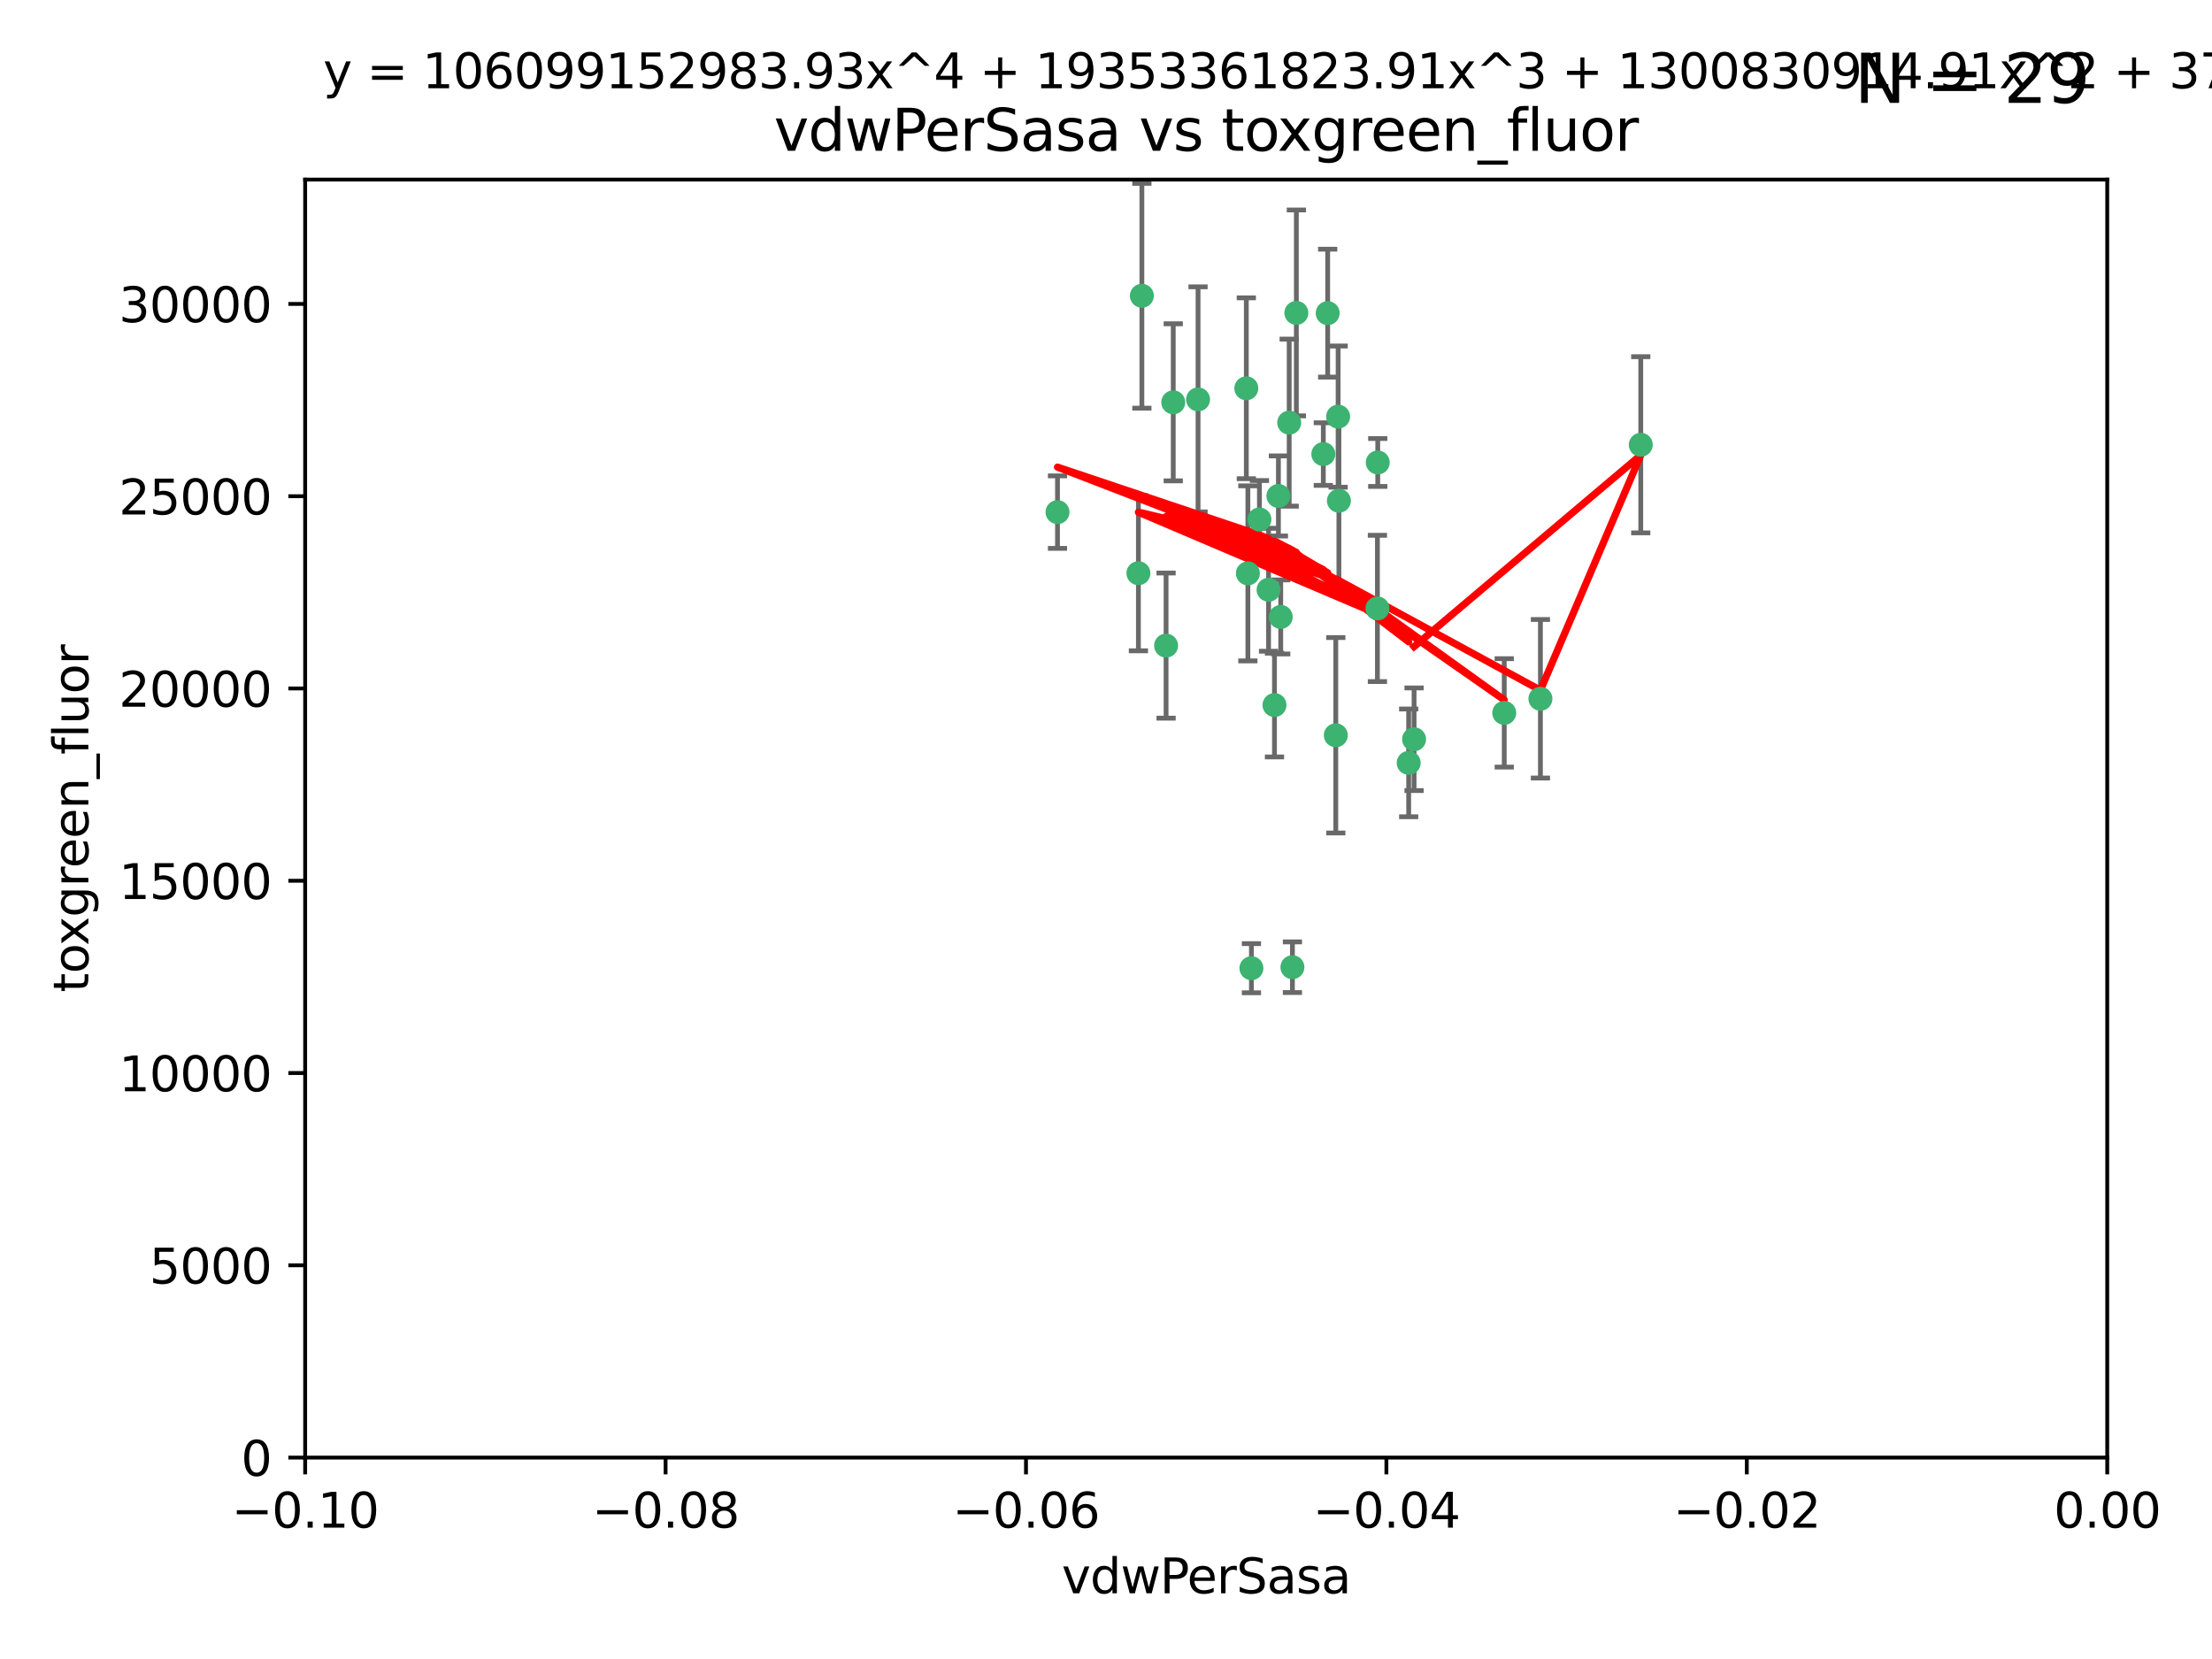 <?xml version="1.0" encoding="utf-8" standalone="no"?>
<!DOCTYPE svg PUBLIC "-//W3C//DTD SVG 1.1//EN"
  "http://www.w3.org/Graphics/SVG/1.1/DTD/svg11.dtd">
<svg xmlns:xlink="http://www.w3.org/1999/xlink" width="460.8pt" height="345.6pt" viewBox="0 0 460.8 345.6" xmlns="http://www.w3.org/2000/svg" version="1.1">
 <defs>
  <style type="text/css">*{stroke-linejoin: round; stroke-linecap: butt}</style>
 </defs>
 <g id="figure_1">
  <g id="patch_1">
   <path d="M 0 345.6 
L 460.8 345.6 
L 460.8 0 
L 0 0 
z
" style="fill: #ffffff"/>
  </g>
  <g id="axes_1">
   <g id="patch_2">
    <path d="M 63.571 303.64 
L 438.975 303.64 
L 438.975 37.411 
L 63.571 37.411 
z
" style="fill: #ffffff"/>
   </g>
   <g id="PathCollection_1">
    <defs>
     <path id="mf69dd14fc3" d="M 0 1.118 
C 0.297 1.118 0.581 1 0.791 0.791 
C 1 0.581 1.118 0.297 1.118 0 
C 1.118 -0.297 1 -0.581 0.791 -0.791 
C 0.581 -1 0.297 -1.118 0 -1.118 
C -0.297 -1.118 -0.581 -1 -0.791 -0.791 
C -1 -0.581 -1.118 -0.297 -1.118 0 
C -1.118 0.297 -1 0.581 -0.791 0.791 
C -0.581 1 -0.297 1.118 0 1.118 
z
" style="stroke: #3cb371"/>
    </defs>
    <g clip-path="url(#pafa0d02cba)">
     <use xlink:href="#mf69dd14fc3" x="266.318" y="103.319" style="fill: #3cb371; stroke: #3cb371"/>
     <use xlink:href="#mf69dd14fc3" x="270.055" y="65.184" style="fill: #3cb371; stroke: #3cb371"/>
     <use xlink:href="#mf69dd14fc3" x="242.916" y="134.491" style="fill: #3cb371; stroke: #3cb371"/>
     <use xlink:href="#mf69dd14fc3" x="286.941" y="126.749" style="fill: #3cb371; stroke: #3cb371"/>
     <use xlink:href="#mf69dd14fc3" x="249.576" y="83.201" style="fill: #3cb371; stroke: #3cb371"/>
     <use xlink:href="#mf69dd14fc3" x="244.41" y="83.811" style="fill: #3cb371; stroke: #3cb371"/>
     <use xlink:href="#mf69dd14fc3" x="264.266" y="122.859" style="fill: #3cb371; stroke: #3cb371"/>
     <use xlink:href="#mf69dd14fc3" x="262.362" y="108.214" style="fill: #3cb371; stroke: #3cb371"/>
     <use xlink:href="#mf69dd14fc3" x="278.917" y="104.315" style="fill: #3cb371; stroke: #3cb371"/>
     <use xlink:href="#mf69dd14fc3" x="237.873" y="61.614" style="fill: #3cb371; stroke: #3cb371"/>
     <use xlink:href="#mf69dd14fc3" x="268.562" y="88.045" style="fill: #3cb371; stroke: #3cb371"/>
     <use xlink:href="#mf69dd14fc3" x="259.632" y="80.887" style="fill: #3cb371; stroke: #3cb371"/>
     <use xlink:href="#mf69dd14fc3" x="259.956" y="119.44" style="fill: #3cb371; stroke: #3cb371"/>
     <use xlink:href="#mf69dd14fc3" x="275.671" y="94.593" style="fill: #3cb371; stroke: #3cb371"/>
     <use xlink:href="#mf69dd14fc3" x="220.297" y="106.684" style="fill: #3cb371; stroke: #3cb371"/>
     <use xlink:href="#mf69dd14fc3" x="260.693" y="201.695" style="fill: #3cb371; stroke: #3cb371"/>
     <use xlink:href="#mf69dd14fc3" x="278.755" y="86.787" style="fill: #3cb371; stroke: #3cb371"/>
     <use xlink:href="#mf69dd14fc3" x="287.011" y="96.341" style="fill: #3cb371; stroke: #3cb371"/>
     <use xlink:href="#mf69dd14fc3" x="237.152" y="119.409" style="fill: #3cb371; stroke: #3cb371"/>
     <use xlink:href="#mf69dd14fc3" x="276.581" y="65.233" style="fill: #3cb371; stroke: #3cb371"/>
     <use xlink:href="#mf69dd14fc3" x="265.497" y="146.874" style="fill: #3cb371; stroke: #3cb371"/>
     <use xlink:href="#mf69dd14fc3" x="269.235" y="201.487" style="fill: #3cb371; stroke: #3cb371"/>
     <use xlink:href="#mf69dd14fc3" x="293.454" y="158.921" style="fill: #3cb371; stroke: #3cb371"/>
     <use xlink:href="#mf69dd14fc3" x="266.799" y="128.518" style="fill: #3cb371; stroke: #3cb371"/>
     <use xlink:href="#mf69dd14fc3" x="313.361" y="148.507" style="fill: #3cb371; stroke: #3cb371"/>
     <use xlink:href="#mf69dd14fc3" x="278.272" y="153.171" style="fill: #3cb371; stroke: #3cb371"/>
     <use xlink:href="#mf69dd14fc3" x="320.897" y="145.567" style="fill: #3cb371; stroke: #3cb371"/>
     <use xlink:href="#mf69dd14fc3" x="341.801" y="92.655" style="fill: #3cb371; stroke: #3cb371"/>
     <use xlink:href="#mf69dd14fc3" x="294.577" y="153.996" style="fill: #3cb371; stroke: #3cb371"/>
    </g>
   </g>
   <g id="matplotlib.axis_1">
    <g id="xtick_1">
     <g id="line2d_1">
      <defs>
       <path id="m3213f19771" d="M 0 0 
L 0 3.5 
" style="stroke: #000000; stroke-width: 0.8"/>
      </defs>
      <g>
       <use xlink:href="#m3213f19771" x="63.571" y="303.64" style="stroke: #000000; stroke-width: 0.8"/>
      </g>
     </g>
     <g id="text_1">
      <!-- −0.10 -->
      <g transform="translate(48.249 318.238)scale(0.1 -0.1)">
       <defs>
        <path id="DejaVuSans-2212" d="M 678 2272 
L 4684 2272 
L 4684 1741 
L 678 1741 
L 678 2272 
z
" transform="scale(0.016)"/>
        <path id="DejaVuSans-30" d="M 2034 4250 
Q 1547 4250 1301 3770 
Q 1056 3291 1056 2328 
Q 1056 1369 1301 889 
Q 1547 409 2034 409 
Q 2525 409 2770 889 
Q 3016 1369 3016 2328 
Q 3016 3291 2770 3770 
Q 2525 4250 2034 4250 
z
M 2034 4750 
Q 2819 4750 3233 4129 
Q 3647 3509 3647 2328 
Q 3647 1150 3233 529 
Q 2819 -91 2034 -91 
Q 1250 -91 836 529 
Q 422 1150 422 2328 
Q 422 3509 836 4129 
Q 1250 4750 2034 4750 
z
" transform="scale(0.016)"/>
        <path id="DejaVuSans-2e" d="M 684 794 
L 1344 794 
L 1344 0 
L 684 0 
L 684 794 
z
" transform="scale(0.016)"/>
        <path id="DejaVuSans-31" d="M 794 531 
L 1825 531 
L 1825 4091 
L 703 3866 
L 703 4441 
L 1819 4666 
L 2450 4666 
L 2450 531 
L 3481 531 
L 3481 0 
L 794 0 
L 794 531 
z
" transform="scale(0.016)"/>
       </defs>
       <use xlink:href="#DejaVuSans-2212"/>
       <use xlink:href="#DejaVuSans-30" x="83.789"/>
       <use xlink:href="#DejaVuSans-2e" x="147.412"/>
       <use xlink:href="#DejaVuSans-31" x="179.199"/>
       <use xlink:href="#DejaVuSans-30" x="242.822"/>
      </g>
     </g>
    </g>
    <g id="xtick_2">
     <g id="line2d_2">
      <g>
       <use xlink:href="#m3213f19771" x="138.652" y="303.64" style="stroke: #000000; stroke-width: 0.8"/>
      </g>
     </g>
     <g id="text_2">
      <!-- −0.08 -->
      <g transform="translate(123.329 318.238)scale(0.1 -0.1)">
       <defs>
        <path id="DejaVuSans-38" d="M 2034 2216 
Q 1584 2216 1326 1975 
Q 1069 1734 1069 1313 
Q 1069 891 1326 650 
Q 1584 409 2034 409 
Q 2484 409 2743 651 
Q 3003 894 3003 1313 
Q 3003 1734 2745 1975 
Q 2488 2216 2034 2216 
z
M 1403 2484 
Q 997 2584 770 2862 
Q 544 3141 544 3541 
Q 544 4100 942 4425 
Q 1341 4750 2034 4750 
Q 2731 4750 3128 4425 
Q 3525 4100 3525 3541 
Q 3525 3141 3298 2862 
Q 3072 2584 2669 2484 
Q 3125 2378 3379 2068 
Q 3634 1759 3634 1313 
Q 3634 634 3220 271 
Q 2806 -91 2034 -91 
Q 1263 -91 848 271 
Q 434 634 434 1313 
Q 434 1759 690 2068 
Q 947 2378 1403 2484 
z
M 1172 3481 
Q 1172 3119 1398 2916 
Q 1625 2713 2034 2713 
Q 2441 2713 2670 2916 
Q 2900 3119 2900 3481 
Q 2900 3844 2670 4047 
Q 2441 4250 2034 4250 
Q 1625 4250 1398 4047 
Q 1172 3844 1172 3481 
z
" transform="scale(0.016)"/>
       </defs>
       <use xlink:href="#DejaVuSans-2212"/>
       <use xlink:href="#DejaVuSans-30" x="83.789"/>
       <use xlink:href="#DejaVuSans-2e" x="147.412"/>
       <use xlink:href="#DejaVuSans-30" x="179.199"/>
       <use xlink:href="#DejaVuSans-38" x="242.822"/>
      </g>
     </g>
    </g>
    <g id="xtick_3">
     <g id="line2d_3">
      <g>
       <use xlink:href="#m3213f19771" x="213.733" y="303.64" style="stroke: #000000; stroke-width: 0.8"/>
      </g>
     </g>
     <g id="text_3">
      <!-- −0.06 -->
      <g transform="translate(198.41 318.238)scale(0.1 -0.1)">
       <defs>
        <path id="DejaVuSans-36" d="M 2113 2584 
Q 1688 2584 1439 2293 
Q 1191 2003 1191 1497 
Q 1191 994 1439 701 
Q 1688 409 2113 409 
Q 2538 409 2786 701 
Q 3034 994 3034 1497 
Q 3034 2003 2786 2293 
Q 2538 2584 2113 2584 
z
M 3366 4563 
L 3366 3988 
Q 3128 4100 2886 4159 
Q 2644 4219 2406 4219 
Q 1781 4219 1451 3797 
Q 1122 3375 1075 2522 
Q 1259 2794 1537 2939 
Q 1816 3084 2150 3084 
Q 2853 3084 3261 2657 
Q 3669 2231 3669 1497 
Q 3669 778 3244 343 
Q 2819 -91 2113 -91 
Q 1303 -91 875 529 
Q 447 1150 447 2328 
Q 447 3434 972 4092 
Q 1497 4750 2381 4750 
Q 2619 4750 2861 4703 
Q 3103 4656 3366 4563 
z
" transform="scale(0.016)"/>
       </defs>
       <use xlink:href="#DejaVuSans-2212"/>
       <use xlink:href="#DejaVuSans-30" x="83.789"/>
       <use xlink:href="#DejaVuSans-2e" x="147.412"/>
       <use xlink:href="#DejaVuSans-30" x="179.199"/>
       <use xlink:href="#DejaVuSans-36" x="242.822"/>
      </g>
     </g>
    </g>
    <g id="xtick_4">
     <g id="line2d_4">
      <g>
       <use xlink:href="#m3213f19771" x="288.813" y="303.64" style="stroke: #000000; stroke-width: 0.8"/>
      </g>
     </g>
     <g id="text_4">
      <!-- −0.04 -->
      <g transform="translate(273.491 318.238)scale(0.1 -0.1)">
       <defs>
        <path id="DejaVuSans-34" d="M 2419 4116 
L 825 1625 
L 2419 1625 
L 2419 4116 
z
M 2253 4666 
L 3047 4666 
L 3047 1625 
L 3713 1625 
L 3713 1100 
L 3047 1100 
L 3047 0 
L 2419 0 
L 2419 1100 
L 313 1100 
L 313 1709 
L 2253 4666 
z
" transform="scale(0.016)"/>
       </defs>
       <use xlink:href="#DejaVuSans-2212"/>
       <use xlink:href="#DejaVuSans-30" x="83.789"/>
       <use xlink:href="#DejaVuSans-2e" x="147.412"/>
       <use xlink:href="#DejaVuSans-30" x="179.199"/>
       <use xlink:href="#DejaVuSans-34" x="242.822"/>
      </g>
     </g>
    </g>
    <g id="xtick_5">
     <g id="line2d_5">
      <g>
       <use xlink:href="#m3213f19771" x="363.894" y="303.64" style="stroke: #000000; stroke-width: 0.8"/>
      </g>
     </g>
     <g id="text_5">
      <!-- −0.02 -->
      <g transform="translate(348.572 318.238)scale(0.1 -0.1)">
       <defs>
        <path id="DejaVuSans-32" d="M 1228 531 
L 3431 531 
L 3431 0 
L 469 0 
L 469 531 
Q 828 903 1448 1529 
Q 2069 2156 2228 2338 
Q 2531 2678 2651 2914 
Q 2772 3150 2772 3378 
Q 2772 3750 2511 3984 
Q 2250 4219 1831 4219 
Q 1534 4219 1204 4116 
Q 875 4013 500 3803 
L 500 4441 
Q 881 4594 1212 4672 
Q 1544 4750 1819 4750 
Q 2544 4750 2975 4387 
Q 3406 4025 3406 3419 
Q 3406 3131 3298 2873 
Q 3191 2616 2906 2266 
Q 2828 2175 2409 1742 
Q 1991 1309 1228 531 
z
" transform="scale(0.016)"/>
       </defs>
       <use xlink:href="#DejaVuSans-2212"/>
       <use xlink:href="#DejaVuSans-30" x="83.789"/>
       <use xlink:href="#DejaVuSans-2e" x="147.412"/>
       <use xlink:href="#DejaVuSans-30" x="179.199"/>
       <use xlink:href="#DejaVuSans-32" x="242.822"/>
      </g>
     </g>
    </g>
    <g id="xtick_6">
     <g id="line2d_6">
      <g>
       <use xlink:href="#m3213f19771" x="438.975" y="303.64" style="stroke: #000000; stroke-width: 0.8"/>
      </g>
     </g>
     <g id="text_6">
      <!-- 0.00 -->
      <g transform="translate(427.842 318.238)scale(0.1 -0.1)">
       <use xlink:href="#DejaVuSans-30"/>
       <use xlink:href="#DejaVuSans-2e" x="63.623"/>
       <use xlink:href="#DejaVuSans-30" x="95.41"/>
       <use xlink:href="#DejaVuSans-30" x="159.033"/>
      </g>
     </g>
    </g>
    <g id="text_7">
     <!-- vdwPerSasa -->
     <g transform="translate(221.178 331.917)scale(0.1 -0.1)">
      <defs>
       <path id="DejaVuSans-76" d="M 191 3500 
L 800 3500 
L 1894 563 
L 2988 3500 
L 3597 3500 
L 2284 0 
L 1503 0 
L 191 3500 
z
" transform="scale(0.016)"/>
       <path id="DejaVuSans-64" d="M 2906 2969 
L 2906 4863 
L 3481 4863 
L 3481 0 
L 2906 0 
L 2906 525 
Q 2725 213 2448 61 
Q 2172 -91 1784 -91 
Q 1150 -91 751 415 
Q 353 922 353 1747 
Q 353 2572 751 3078 
Q 1150 3584 1784 3584 
Q 2172 3584 2448 3432 
Q 2725 3281 2906 2969 
z
M 947 1747 
Q 947 1113 1208 752 
Q 1469 391 1925 391 
Q 2381 391 2643 752 
Q 2906 1113 2906 1747 
Q 2906 2381 2643 2742 
Q 2381 3103 1925 3103 
Q 1469 3103 1208 2742 
Q 947 2381 947 1747 
z
" transform="scale(0.016)"/>
       <path id="DejaVuSans-77" d="M 269 3500 
L 844 3500 
L 1563 769 
L 2278 3500 
L 2956 3500 
L 3675 769 
L 4391 3500 
L 4966 3500 
L 4050 0 
L 3372 0 
L 2619 2869 
L 1863 0 
L 1184 0 
L 269 3500 
z
" transform="scale(0.016)"/>
       <path id="DejaVuSans-50" d="M 1259 4147 
L 1259 2394 
L 2053 2394 
Q 2494 2394 2734 2622 
Q 2975 2850 2975 3272 
Q 2975 3691 2734 3919 
Q 2494 4147 2053 4147 
L 1259 4147 
z
M 628 4666 
L 2053 4666 
Q 2838 4666 3239 4311 
Q 3641 3956 3641 3272 
Q 3641 2581 3239 2228 
Q 2838 1875 2053 1875 
L 1259 1875 
L 1259 0 
L 628 0 
L 628 4666 
z
" transform="scale(0.016)"/>
       <path id="DejaVuSans-65" d="M 3597 1894 
L 3597 1613 
L 953 1613 
Q 991 1019 1311 708 
Q 1631 397 2203 397 
Q 2534 397 2845 478 
Q 3156 559 3463 722 
L 3463 178 
Q 3153 47 2828 -22 
Q 2503 -91 2169 -91 
Q 1331 -91 842 396 
Q 353 884 353 1716 
Q 353 2575 817 3079 
Q 1281 3584 2069 3584 
Q 2775 3584 3186 3129 
Q 3597 2675 3597 1894 
z
M 3022 2063 
Q 3016 2534 2758 2815 
Q 2500 3097 2075 3097 
Q 1594 3097 1305 2825 
Q 1016 2553 972 2059 
L 3022 2063 
z
" transform="scale(0.016)"/>
       <path id="DejaVuSans-72" d="M 2631 2963 
Q 2534 3019 2420 3045 
Q 2306 3072 2169 3072 
Q 1681 3072 1420 2755 
Q 1159 2438 1159 1844 
L 1159 0 
L 581 0 
L 581 3500 
L 1159 3500 
L 1159 2956 
Q 1341 3275 1631 3429 
Q 1922 3584 2338 3584 
Q 2397 3584 2469 3576 
Q 2541 3569 2628 3553 
L 2631 2963 
z
" transform="scale(0.016)"/>
       <path id="DejaVuSans-53" d="M 3425 4513 
L 3425 3897 
Q 3066 4069 2747 4153 
Q 2428 4238 2131 4238 
Q 1616 4238 1336 4038 
Q 1056 3838 1056 3469 
Q 1056 3159 1242 3001 
Q 1428 2844 1947 2747 
L 2328 2669 
Q 3034 2534 3370 2195 
Q 3706 1856 3706 1288 
Q 3706 609 3251 259 
Q 2797 -91 1919 -91 
Q 1588 -91 1214 -16 
Q 841 59 441 206 
L 441 856 
Q 825 641 1194 531 
Q 1563 422 1919 422 
Q 2459 422 2753 634 
Q 3047 847 3047 1241 
Q 3047 1584 2836 1778 
Q 2625 1972 2144 2069 
L 1759 2144 
Q 1053 2284 737 2584 
Q 422 2884 422 3419 
Q 422 4038 858 4394 
Q 1294 4750 2059 4750 
Q 2388 4750 2728 4690 
Q 3069 4631 3425 4513 
z
" transform="scale(0.016)"/>
       <path id="DejaVuSans-61" d="M 2194 1759 
Q 1497 1759 1228 1600 
Q 959 1441 959 1056 
Q 959 750 1161 570 
Q 1363 391 1709 391 
Q 2188 391 2477 730 
Q 2766 1069 2766 1631 
L 2766 1759 
L 2194 1759 
z
M 3341 1997 
L 3341 0 
L 2766 0 
L 2766 531 
Q 2569 213 2275 61 
Q 1981 -91 1556 -91 
Q 1019 -91 701 211 
Q 384 513 384 1019 
Q 384 1609 779 1909 
Q 1175 2209 1959 2209 
L 2766 2209 
L 2766 2266 
Q 2766 2663 2505 2880 
Q 2244 3097 1772 3097 
Q 1472 3097 1187 3025 
Q 903 2953 641 2809 
L 641 3341 
Q 956 3463 1253 3523 
Q 1550 3584 1831 3584 
Q 2591 3584 2966 3190 
Q 3341 2797 3341 1997 
z
" transform="scale(0.016)"/>
       <path id="DejaVuSans-73" d="M 2834 3397 
L 2834 2853 
Q 2591 2978 2328 3040 
Q 2066 3103 1784 3103 
Q 1356 3103 1142 2972 
Q 928 2841 928 2578 
Q 928 2378 1081 2264 
Q 1234 2150 1697 2047 
L 1894 2003 
Q 2506 1872 2764 1633 
Q 3022 1394 3022 966 
Q 3022 478 2636 193 
Q 2250 -91 1575 -91 
Q 1294 -91 989 -36 
Q 684 19 347 128 
L 347 722 
Q 666 556 975 473 
Q 1284 391 1588 391 
Q 1994 391 2212 530 
Q 2431 669 2431 922 
Q 2431 1156 2273 1281 
Q 2116 1406 1581 1522 
L 1381 1569 
Q 847 1681 609 1914 
Q 372 2147 372 2553 
Q 372 3047 722 3315 
Q 1072 3584 1716 3584 
Q 2034 3584 2315 3537 
Q 2597 3491 2834 3397 
z
" transform="scale(0.016)"/>
      </defs>
      <use xlink:href="#DejaVuSans-76"/>
      <use xlink:href="#DejaVuSans-64" x="59.18"/>
      <use xlink:href="#DejaVuSans-77" x="122.656"/>
      <use xlink:href="#DejaVuSans-50" x="204.443"/>
      <use xlink:href="#DejaVuSans-65" x="261.121"/>
      <use xlink:href="#DejaVuSans-72" x="322.645"/>
      <use xlink:href="#DejaVuSans-53" x="363.758"/>
      <use xlink:href="#DejaVuSans-61" x="427.234"/>
      <use xlink:href="#DejaVuSans-73" x="488.514"/>
      <use xlink:href="#DejaVuSans-61" x="540.613"/>
     </g>
    </g>
   </g>
   <g id="matplotlib.axis_2">
    <g id="ytick_1">
     <g id="line2d_7">
      <defs>
       <path id="me92639f1c3" d="M 0 0 
L -3.5 0 
" style="stroke: #000000; stroke-width: 0.8"/>
      </defs>
      <g>
       <use xlink:href="#me92639f1c3" x="63.571" y="303.64" style="stroke: #000000; stroke-width: 0.8"/>
      </g>
     </g>
     <g id="text_8">
      <!-- 0 -->
      <g transform="translate(50.209 307.439)scale(0.1 -0.1)">
       <use xlink:href="#DejaVuSans-30"/>
      </g>
     </g>
    </g>
    <g id="ytick_2">
     <g id="line2d_8">
      <g>
       <use xlink:href="#me92639f1c3" x="63.571" y="263.586" style="stroke: #000000; stroke-width: 0.8"/>
      </g>
     </g>
     <g id="text_9">
      <!-- 5000 -->
      <g transform="translate(31.121 267.385)scale(0.1 -0.1)">
       <defs>
        <path id="DejaVuSans-35" d="M 691 4666 
L 3169 4666 
L 3169 4134 
L 1269 4134 
L 1269 2991 
Q 1406 3038 1543 3061 
Q 1681 3084 1819 3084 
Q 2600 3084 3056 2656 
Q 3513 2228 3513 1497 
Q 3513 744 3044 326 
Q 2575 -91 1722 -91 
Q 1428 -91 1123 -41 
Q 819 9 494 109 
L 494 744 
Q 775 591 1075 516 
Q 1375 441 1709 441 
Q 2250 441 2565 725 
Q 2881 1009 2881 1497 
Q 2881 1984 2565 2268 
Q 2250 2553 1709 2553 
Q 1456 2553 1204 2497 
Q 953 2441 691 2322 
L 691 4666 
z
" transform="scale(0.016)"/>
       </defs>
       <use xlink:href="#DejaVuSans-35"/>
       <use xlink:href="#DejaVuSans-30" x="63.623"/>
       <use xlink:href="#DejaVuSans-30" x="127.246"/>
       <use xlink:href="#DejaVuSans-30" x="190.869"/>
      </g>
     </g>
    </g>
    <g id="ytick_3">
     <g id="line2d_9">
      <g>
       <use xlink:href="#me92639f1c3" x="63.571" y="223.532" style="stroke: #000000; stroke-width: 0.8"/>
      </g>
     </g>
     <g id="text_10">
      <!-- 10000 -->
      <g transform="translate(24.759 227.331)scale(0.1 -0.1)">
       <use xlink:href="#DejaVuSans-31"/>
       <use xlink:href="#DejaVuSans-30" x="63.623"/>
       <use xlink:href="#DejaVuSans-30" x="127.246"/>
       <use xlink:href="#DejaVuSans-30" x="190.869"/>
       <use xlink:href="#DejaVuSans-30" x="254.492"/>
      </g>
     </g>
    </g>
    <g id="ytick_4">
     <g id="line2d_10">
      <g>
       <use xlink:href="#me92639f1c3" x="63.571" y="183.478" style="stroke: #000000; stroke-width: 0.8"/>
      </g>
     </g>
     <g id="text_11">
      <!-- 15000 -->
      <g transform="translate(24.759 187.278)scale(0.1 -0.1)">
       <use xlink:href="#DejaVuSans-31"/>
       <use xlink:href="#DejaVuSans-35" x="63.623"/>
       <use xlink:href="#DejaVuSans-30" x="127.246"/>
       <use xlink:href="#DejaVuSans-30" x="190.869"/>
       <use xlink:href="#DejaVuSans-30" x="254.492"/>
      </g>
     </g>
    </g>
    <g id="ytick_5">
     <g id="line2d_11">
      <g>
       <use xlink:href="#me92639f1c3" x="63.571" y="143.424" style="stroke: #000000; stroke-width: 0.8"/>
      </g>
     </g>
     <g id="text_12">
      <!-- 20000 -->
      <g transform="translate(24.759 147.224)scale(0.1 -0.1)">
       <use xlink:href="#DejaVuSans-32"/>
       <use xlink:href="#DejaVuSans-30" x="63.623"/>
       <use xlink:href="#DejaVuSans-30" x="127.246"/>
       <use xlink:href="#DejaVuSans-30" x="190.869"/>
       <use xlink:href="#DejaVuSans-30" x="254.492"/>
      </g>
     </g>
    </g>
    <g id="ytick_6">
     <g id="line2d_12">
      <g>
       <use xlink:href="#me92639f1c3" x="63.571" y="103.371" style="stroke: #000000; stroke-width: 0.8"/>
      </g>
     </g>
     <g id="text_13">
      <!-- 25000 -->
      <g transform="translate(24.759 107.17)scale(0.1 -0.1)">
       <use xlink:href="#DejaVuSans-32"/>
       <use xlink:href="#DejaVuSans-35" x="63.623"/>
       <use xlink:href="#DejaVuSans-30" x="127.246"/>
       <use xlink:href="#DejaVuSans-30" x="190.869"/>
       <use xlink:href="#DejaVuSans-30" x="254.492"/>
      </g>
     </g>
    </g>
    <g id="ytick_7">
     <g id="line2d_13">
      <g>
       <use xlink:href="#me92639f1c3" x="63.571" y="63.317" style="stroke: #000000; stroke-width: 0.8"/>
      </g>
     </g>
     <g id="text_14">
      <!-- 30000 -->
      <g transform="translate(24.759 67.116)scale(0.1 -0.1)">
       <defs>
        <path id="DejaVuSans-33" d="M 2597 2516 
Q 3050 2419 3304 2112 
Q 3559 1806 3559 1356 
Q 3559 666 3084 287 
Q 2609 -91 1734 -91 
Q 1441 -91 1130 -33 
Q 819 25 488 141 
L 488 750 
Q 750 597 1062 519 
Q 1375 441 1716 441 
Q 2309 441 2620 675 
Q 2931 909 2931 1356 
Q 2931 1769 2642 2001 
Q 2353 2234 1838 2234 
L 1294 2234 
L 1294 2753 
L 1863 2753 
Q 2328 2753 2575 2939 
Q 2822 3125 2822 3475 
Q 2822 3834 2567 4026 
Q 2313 4219 1838 4219 
Q 1578 4219 1281 4162 
Q 984 4106 628 3988 
L 628 4550 
Q 988 4650 1302 4700 
Q 1616 4750 1894 4750 
Q 2613 4750 3031 4423 
Q 3450 4097 3450 3541 
Q 3450 3153 3228 2886 
Q 3006 2619 2597 2516 
z
" transform="scale(0.016)"/>
       </defs>
       <use xlink:href="#DejaVuSans-33"/>
       <use xlink:href="#DejaVuSans-30" x="63.623"/>
       <use xlink:href="#DejaVuSans-30" x="127.246"/>
       <use xlink:href="#DejaVuSans-30" x="190.869"/>
       <use xlink:href="#DejaVuSans-30" x="254.492"/>
      </g>
     </g>
    </g>
    <g id="text_15">
     <!-- toxgreen_fluor -->
     <g transform="translate(18.401 206.72)rotate(-90)scale(0.1 -0.1)">
      <defs>
       <path id="DejaVuSans-74" d="M 1172 4494 
L 1172 3500 
L 2356 3500 
L 2356 3053 
L 1172 3053 
L 1172 1153 
Q 1172 725 1289 603 
Q 1406 481 1766 481 
L 2356 481 
L 2356 0 
L 1766 0 
Q 1100 0 847 248 
Q 594 497 594 1153 
L 594 3053 
L 172 3053 
L 172 3500 
L 594 3500 
L 594 4494 
L 1172 4494 
z
" transform="scale(0.016)"/>
       <path id="DejaVuSans-6f" d="M 1959 3097 
Q 1497 3097 1228 2736 
Q 959 2375 959 1747 
Q 959 1119 1226 758 
Q 1494 397 1959 397 
Q 2419 397 2687 759 
Q 2956 1122 2956 1747 
Q 2956 2369 2687 2733 
Q 2419 3097 1959 3097 
z
M 1959 3584 
Q 2709 3584 3137 3096 
Q 3566 2609 3566 1747 
Q 3566 888 3137 398 
Q 2709 -91 1959 -91 
Q 1206 -91 779 398 
Q 353 888 353 1747 
Q 353 2609 779 3096 
Q 1206 3584 1959 3584 
z
" transform="scale(0.016)"/>
       <path id="DejaVuSans-78" d="M 3513 3500 
L 2247 1797 
L 3578 0 
L 2900 0 
L 1881 1375 
L 863 0 
L 184 0 
L 1544 1831 
L 300 3500 
L 978 3500 
L 1906 2253 
L 2834 3500 
L 3513 3500 
z
" transform="scale(0.016)"/>
       <path id="DejaVuSans-67" d="M 2906 1791 
Q 2906 2416 2648 2759 
Q 2391 3103 1925 3103 
Q 1463 3103 1205 2759 
Q 947 2416 947 1791 
Q 947 1169 1205 825 
Q 1463 481 1925 481 
Q 2391 481 2648 825 
Q 2906 1169 2906 1791 
z
M 3481 434 
Q 3481 -459 3084 -895 
Q 2688 -1331 1869 -1331 
Q 1566 -1331 1297 -1286 
Q 1028 -1241 775 -1147 
L 775 -588 
Q 1028 -725 1275 -790 
Q 1522 -856 1778 -856 
Q 2344 -856 2625 -561 
Q 2906 -266 2906 331 
L 2906 616 
Q 2728 306 2450 153 
Q 2172 0 1784 0 
Q 1141 0 747 490 
Q 353 981 353 1791 
Q 353 2603 747 3093 
Q 1141 3584 1784 3584 
Q 2172 3584 2450 3431 
Q 2728 3278 2906 2969 
L 2906 3500 
L 3481 3500 
L 3481 434 
z
" transform="scale(0.016)"/>
       <path id="DejaVuSans-6e" d="M 3513 2113 
L 3513 0 
L 2938 0 
L 2938 2094 
Q 2938 2591 2744 2837 
Q 2550 3084 2163 3084 
Q 1697 3084 1428 2787 
Q 1159 2491 1159 1978 
L 1159 0 
L 581 0 
L 581 3500 
L 1159 3500 
L 1159 2956 
Q 1366 3272 1645 3428 
Q 1925 3584 2291 3584 
Q 2894 3584 3203 3211 
Q 3513 2838 3513 2113 
z
" transform="scale(0.016)"/>
       <path id="DejaVuSans-5f" d="M 3263 -1063 
L 3263 -1509 
L -63 -1509 
L -63 -1063 
L 3263 -1063 
z
" transform="scale(0.016)"/>
       <path id="DejaVuSans-66" d="M 2375 4863 
L 2375 4384 
L 1825 4384 
Q 1516 4384 1395 4259 
Q 1275 4134 1275 3809 
L 1275 3500 
L 2222 3500 
L 2222 3053 
L 1275 3053 
L 1275 0 
L 697 0 
L 697 3053 
L 147 3053 
L 147 3500 
L 697 3500 
L 697 3744 
Q 697 4328 969 4595 
Q 1241 4863 1831 4863 
L 2375 4863 
z
" transform="scale(0.016)"/>
       <path id="DejaVuSans-6c" d="M 603 4863 
L 1178 4863 
L 1178 0 
L 603 0 
L 603 4863 
z
" transform="scale(0.016)"/>
       <path id="DejaVuSans-75" d="M 544 1381 
L 544 3500 
L 1119 3500 
L 1119 1403 
Q 1119 906 1312 657 
Q 1506 409 1894 409 
Q 2359 409 2629 706 
Q 2900 1003 2900 1516 
L 2900 3500 
L 3475 3500 
L 3475 0 
L 2900 0 
L 2900 538 
Q 2691 219 2414 64 
Q 2138 -91 1772 -91 
Q 1169 -91 856 284 
Q 544 659 544 1381 
z
M 1991 3584 
L 1991 3584 
z
" transform="scale(0.016)"/>
      </defs>
      <use xlink:href="#DejaVuSans-74"/>
      <use xlink:href="#DejaVuSans-6f" x="39.209"/>
      <use xlink:href="#DejaVuSans-78" x="97.266"/>
      <use xlink:href="#DejaVuSans-67" x="156.445"/>
      <use xlink:href="#DejaVuSans-72" x="219.922"/>
      <use xlink:href="#DejaVuSans-65" x="258.785"/>
      <use xlink:href="#DejaVuSans-65" x="320.309"/>
      <use xlink:href="#DejaVuSans-6e" x="381.832"/>
      <use xlink:href="#DejaVuSans-5f" x="445.211"/>
      <use xlink:href="#DejaVuSans-66" x="495.211"/>
      <use xlink:href="#DejaVuSans-6c" x="530.416"/>
      <use xlink:href="#DejaVuSans-75" x="558.199"/>
      <use xlink:href="#DejaVuSans-6f" x="621.578"/>
      <use xlink:href="#DejaVuSans-72" x="682.76"/>
     </g>
    </g>
   </g>
   <g id="LineCollection_1">
    <path d="M 266.318 111.662 
L 266.318 94.976 
" clip-path="url(#pafa0d02cba)" style="fill: none; stroke: #696969"/>
    <path d="M 270.055 86.629 
L 270.055 43.739 
" clip-path="url(#pafa0d02cba)" style="fill: none; stroke: #696969"/>
    <path d="M 242.916 149.606 
L 242.916 119.375 
" clip-path="url(#pafa0d02cba)" style="fill: none; stroke: #696969"/>
    <path d="M 286.941 141.983 
L 286.941 111.515 
" clip-path="url(#pafa0d02cba)" style="fill: none; stroke: #696969"/>
    <path d="M 249.576 106.648 
L 249.576 59.753 
" clip-path="url(#pafa0d02cba)" style="fill: none; stroke: #696969"/>
    <path d="M 244.41 100.173 
L 244.41 67.45 
" clip-path="url(#pafa0d02cba)" style="fill: none; stroke: #696969"/>
    <path d="M 264.266 135.667 
L 264.266 110.051 
" clip-path="url(#pafa0d02cba)" style="fill: none; stroke: #696969"/>
    <path d="M 262.362 116.326 
L 262.362 100.101 
" clip-path="url(#pafa0d02cba)" style="fill: none; stroke: #696969"/>
    <path d="M 278.917 122.133 
L 278.917 86.497 
" clip-path="url(#pafa0d02cba)" style="fill: none; stroke: #696969"/>
    <path d="M 237.873 85.029 
L 237.873 38.199 
" clip-path="url(#pafa0d02cba)" style="fill: none; stroke: #696969"/>
    <path d="M 268.562 105.444 
L 268.562 70.646 
" clip-path="url(#pafa0d02cba)" style="fill: none; stroke: #696969"/>
    <path d="M 259.632 99.727 
L 259.632 62.047 
" clip-path="url(#pafa0d02cba)" style="fill: none; stroke: #696969"/>
    <path d="M 259.956 137.675 
L 259.956 101.206 
" clip-path="url(#pafa0d02cba)" style="fill: none; stroke: #696969"/>
    <path d="M 275.671 101.108 
L 275.671 88.078 
" clip-path="url(#pafa0d02cba)" style="fill: none; stroke: #696969"/>
    <path d="M 220.297 114.235 
L 220.297 99.134 
" clip-path="url(#pafa0d02cba)" style="fill: none; stroke: #696969"/>
    <path d="M 260.693 206.809 
L 260.693 196.58 
" clip-path="url(#pafa0d02cba)" style="fill: none; stroke: #696969"/>
    <path d="M 278.755 101.495 
L 278.755 72.08 
" clip-path="url(#pafa0d02cba)" style="fill: none; stroke: #696969"/>
    <path d="M 287.011 101.329 
L 287.011 91.353 
" clip-path="url(#pafa0d02cba)" style="fill: none; stroke: #696969"/>
    <path d="M 237.152 135.574 
L 237.152 103.243 
" clip-path="url(#pafa0d02cba)" style="fill: none; stroke: #696969"/>
    <path d="M 276.581 78.556 
L 276.581 51.911 
" clip-path="url(#pafa0d02cba)" style="fill: none; stroke: #696969"/>
    <path d="M 265.497 157.684 
L 265.497 136.065 
" clip-path="url(#pafa0d02cba)" style="fill: none; stroke: #696969"/>
    <path d="M 269.235 206.761 
L 269.235 196.213 
" clip-path="url(#pafa0d02cba)" style="fill: none; stroke: #696969"/>
    <path d="M 293.454 170.147 
L 293.454 147.694 
" clip-path="url(#pafa0d02cba)" style="fill: none; stroke: #696969"/>
    <path d="M 266.799 136.228 
L 266.799 120.808 
" clip-path="url(#pafa0d02cba)" style="fill: none; stroke: #696969"/>
    <path d="M 313.361 159.798 
L 313.361 137.216 
" clip-path="url(#pafa0d02cba)" style="fill: none; stroke: #696969"/>
    <path d="M 278.272 173.526 
L 278.272 132.815 
" clip-path="url(#pafa0d02cba)" style="fill: none; stroke: #696969"/>
    <path d="M 320.897 162.081 
L 320.897 129.053 
" clip-path="url(#pafa0d02cba)" style="fill: none; stroke: #696969"/>
    <path d="M 341.801 111.003 
L 341.801 74.306 
" clip-path="url(#pafa0d02cba)" style="fill: none; stroke: #696969"/>
    <path d="M 294.577 164.686 
L 294.577 143.305 
" clip-path="url(#pafa0d02cba)" style="fill: none; stroke: #696969"/>
   </g>
   <g id="line2d_14">
    <defs>
     <path id="m2191d3a8f1" d="M 2 0 
L -2 -0 
" style="stroke: #696969"/>
    </defs>
    <g clip-path="url(#pafa0d02cba)">
     <use xlink:href="#m2191d3a8f1" x="266.318" y="111.662" style="fill: #696969; stroke: #696969"/>
     <use xlink:href="#m2191d3a8f1" x="270.055" y="86.629" style="fill: #696969; stroke: #696969"/>
     <use xlink:href="#m2191d3a8f1" x="242.916" y="149.606" style="fill: #696969; stroke: #696969"/>
     <use xlink:href="#m2191d3a8f1" x="286.941" y="141.983" style="fill: #696969; stroke: #696969"/>
     <use xlink:href="#m2191d3a8f1" x="249.576" y="106.648" style="fill: #696969; stroke: #696969"/>
     <use xlink:href="#m2191d3a8f1" x="244.41" y="100.173" style="fill: #696969; stroke: #696969"/>
     <use xlink:href="#m2191d3a8f1" x="264.266" y="135.667" style="fill: #696969; stroke: #696969"/>
     <use xlink:href="#m2191d3a8f1" x="262.362" y="116.326" style="fill: #696969; stroke: #696969"/>
     <use xlink:href="#m2191d3a8f1" x="278.917" y="122.133" style="fill: #696969; stroke: #696969"/>
     <use xlink:href="#m2191d3a8f1" x="237.873" y="85.029" style="fill: #696969; stroke: #696969"/>
     <use xlink:href="#m2191d3a8f1" x="268.562" y="105.444" style="fill: #696969; stroke: #696969"/>
     <use xlink:href="#m2191d3a8f1" x="259.632" y="99.727" style="fill: #696969; stroke: #696969"/>
     <use xlink:href="#m2191d3a8f1" x="259.956" y="137.675" style="fill: #696969; stroke: #696969"/>
     <use xlink:href="#m2191d3a8f1" x="275.671" y="101.108" style="fill: #696969; stroke: #696969"/>
     <use xlink:href="#m2191d3a8f1" x="220.297" y="114.235" style="fill: #696969; stroke: #696969"/>
     <use xlink:href="#m2191d3a8f1" x="260.693" y="206.809" style="fill: #696969; stroke: #696969"/>
     <use xlink:href="#m2191d3a8f1" x="278.755" y="101.495" style="fill: #696969; stroke: #696969"/>
     <use xlink:href="#m2191d3a8f1" x="287.011" y="101.329" style="fill: #696969; stroke: #696969"/>
     <use xlink:href="#m2191d3a8f1" x="237.152" y="135.574" style="fill: #696969; stroke: #696969"/>
     <use xlink:href="#m2191d3a8f1" x="276.581" y="78.556" style="fill: #696969; stroke: #696969"/>
     <use xlink:href="#m2191d3a8f1" x="265.497" y="157.684" style="fill: #696969; stroke: #696969"/>
     <use xlink:href="#m2191d3a8f1" x="269.235" y="206.761" style="fill: #696969; stroke: #696969"/>
     <use xlink:href="#m2191d3a8f1" x="293.454" y="170.147" style="fill: #696969; stroke: #696969"/>
     <use xlink:href="#m2191d3a8f1" x="266.799" y="136.228" style="fill: #696969; stroke: #696969"/>
     <use xlink:href="#m2191d3a8f1" x="313.361" y="159.798" style="fill: #696969; stroke: #696969"/>
     <use xlink:href="#m2191d3a8f1" x="278.272" y="173.526" style="fill: #696969; stroke: #696969"/>
     <use xlink:href="#m2191d3a8f1" x="320.897" y="162.081" style="fill: #696969; stroke: #696969"/>
     <use xlink:href="#m2191d3a8f1" x="341.801" y="111.003" style="fill: #696969; stroke: #696969"/>
     <use xlink:href="#m2191d3a8f1" x="294.577" y="164.686" style="fill: #696969; stroke: #696969"/>
    </g>
   </g>
   <g id="line2d_15">
    <g clip-path="url(#pafa0d02cba)">
     <use xlink:href="#m2191d3a8f1" x="266.318" y="94.976" style="fill: #696969; stroke: #696969"/>
     <use xlink:href="#m2191d3a8f1" x="270.055" y="43.739" style="fill: #696969; stroke: #696969"/>
     <use xlink:href="#m2191d3a8f1" x="242.916" y="119.375" style="fill: #696969; stroke: #696969"/>
     <use xlink:href="#m2191d3a8f1" x="286.941" y="111.515" style="fill: #696969; stroke: #696969"/>
     <use xlink:href="#m2191d3a8f1" x="249.576" y="59.753" style="fill: #696969; stroke: #696969"/>
     <use xlink:href="#m2191d3a8f1" x="244.41" y="67.45" style="fill: #696969; stroke: #696969"/>
     <use xlink:href="#m2191d3a8f1" x="264.266" y="110.051" style="fill: #696969; stroke: #696969"/>
     <use xlink:href="#m2191d3a8f1" x="262.362" y="100.101" style="fill: #696969; stroke: #696969"/>
     <use xlink:href="#m2191d3a8f1" x="278.917" y="86.497" style="fill: #696969; stroke: #696969"/>
     <use xlink:href="#m2191d3a8f1" x="237.873" y="38.199" style="fill: #696969; stroke: #696969"/>
     <use xlink:href="#m2191d3a8f1" x="268.562" y="70.646" style="fill: #696969; stroke: #696969"/>
     <use xlink:href="#m2191d3a8f1" x="259.632" y="62.047" style="fill: #696969; stroke: #696969"/>
     <use xlink:href="#m2191d3a8f1" x="259.956" y="101.206" style="fill: #696969; stroke: #696969"/>
     <use xlink:href="#m2191d3a8f1" x="275.671" y="88.078" style="fill: #696969; stroke: #696969"/>
     <use xlink:href="#m2191d3a8f1" x="220.297" y="99.134" style="fill: #696969; stroke: #696969"/>
     <use xlink:href="#m2191d3a8f1" x="260.693" y="196.58" style="fill: #696969; stroke: #696969"/>
     <use xlink:href="#m2191d3a8f1" x="278.755" y="72.08" style="fill: #696969; stroke: #696969"/>
     <use xlink:href="#m2191d3a8f1" x="287.011" y="91.353" style="fill: #696969; stroke: #696969"/>
     <use xlink:href="#m2191d3a8f1" x="237.152" y="103.243" style="fill: #696969; stroke: #696969"/>
     <use xlink:href="#m2191d3a8f1" x="276.581" y="51.911" style="fill: #696969; stroke: #696969"/>
     <use xlink:href="#m2191d3a8f1" x="265.497" y="136.065" style="fill: #696969; stroke: #696969"/>
     <use xlink:href="#m2191d3a8f1" x="269.235" y="196.213" style="fill: #696969; stroke: #696969"/>
     <use xlink:href="#m2191d3a8f1" x="293.454" y="147.694" style="fill: #696969; stroke: #696969"/>
     <use xlink:href="#m2191d3a8f1" x="266.799" y="120.808" style="fill: #696969; stroke: #696969"/>
     <use xlink:href="#m2191d3a8f1" x="313.361" y="137.216" style="fill: #696969; stroke: #696969"/>
     <use xlink:href="#m2191d3a8f1" x="278.272" y="132.815" style="fill: #696969; stroke: #696969"/>
     <use xlink:href="#m2191d3a8f1" x="320.897" y="129.053" style="fill: #696969; stroke: #696969"/>
     <use xlink:href="#m2191d3a8f1" x="341.801" y="74.306" style="fill: #696969; stroke: #696969"/>
     <use xlink:href="#m2191d3a8f1" x="294.577" y="143.305" style="fill: #696969; stroke: #696969"/>
    </g>
   </g>
   <g id="line2d_16">
    <path d="M 266.318 113.119 
L 270.055 115.067 
L 242.916 107.589 
L 286.941 127.844 
L 249.576 108.406 
L 244.41 107.769 
L 264.266 112.205 
L 262.362 111.452 
L 278.917 121.08 
L 237.873 106.837 
L 268.562 114.245 
L 259.632 110.527 
L 259.956 110.628 
L 275.671 118.664 
L 220.297 97.311 
L 260.693 110.866 
L 278.755 120.954 
L 287.011 127.907 
L 237.152 106.697 
L 276.581 119.318 
L 265.497 112.74 
L 269.235 114.608 
L 293.454 133.704 
L 266.799 113.35 
L 313.361 145.803 
L 278.272 120.582 
L 320.897 143.784 
L 341.801 94.809 
L 294.577 134.701 
" clip-path="url(#pafa0d02cba)" style="fill: none; stroke: #ff0000; stroke-width: 1.5; stroke-linecap: square"/>
   </g>
   <g id="line2d_17">
    <defs>
     <path id="m6f2fd4b78f" d="M 0 2 
C 0.53 2 1.039 1.789 1.414 1.414 
C 1.789 1.039 2 0.53 2 0 
C 2 -0.53 1.789 -1.039 1.414 -1.414 
C 1.039 -1.789 0.53 -2 0 -2 
C -0.53 -2 -1.039 -1.789 -1.414 -1.414 
C -1.789 -1.039 -2 -0.53 -2 0 
C -2 0.53 -1.789 1.039 -1.414 1.414 
C -1.039 1.789 -0.53 2 0 2 
z
" style="stroke: #3cb371"/>
    </defs>
    <g clip-path="url(#pafa0d02cba)">
     <use xlink:href="#m6f2fd4b78f" x="266.318" y="103.319" style="fill: #3cb371; stroke: #3cb371"/>
     <use xlink:href="#m6f2fd4b78f" x="270.055" y="65.184" style="fill: #3cb371; stroke: #3cb371"/>
     <use xlink:href="#m6f2fd4b78f" x="242.916" y="134.491" style="fill: #3cb371; stroke: #3cb371"/>
     <use xlink:href="#m6f2fd4b78f" x="286.941" y="126.749" style="fill: #3cb371; stroke: #3cb371"/>
     <use xlink:href="#m6f2fd4b78f" x="249.576" y="83.201" style="fill: #3cb371; stroke: #3cb371"/>
     <use xlink:href="#m6f2fd4b78f" x="244.41" y="83.811" style="fill: #3cb371; stroke: #3cb371"/>
     <use xlink:href="#m6f2fd4b78f" x="264.266" y="122.859" style="fill: #3cb371; stroke: #3cb371"/>
     <use xlink:href="#m6f2fd4b78f" x="262.362" y="108.214" style="fill: #3cb371; stroke: #3cb371"/>
     <use xlink:href="#m6f2fd4b78f" x="278.917" y="104.315" style="fill: #3cb371; stroke: #3cb371"/>
     <use xlink:href="#m6f2fd4b78f" x="237.873" y="61.614" style="fill: #3cb371; stroke: #3cb371"/>
     <use xlink:href="#m6f2fd4b78f" x="268.562" y="88.045" style="fill: #3cb371; stroke: #3cb371"/>
     <use xlink:href="#m6f2fd4b78f" x="259.632" y="80.887" style="fill: #3cb371; stroke: #3cb371"/>
     <use xlink:href="#m6f2fd4b78f" x="259.956" y="119.44" style="fill: #3cb371; stroke: #3cb371"/>
     <use xlink:href="#m6f2fd4b78f" x="275.671" y="94.593" style="fill: #3cb371; stroke: #3cb371"/>
     <use xlink:href="#m6f2fd4b78f" x="220.297" y="106.684" style="fill: #3cb371; stroke: #3cb371"/>
     <use xlink:href="#m6f2fd4b78f" x="260.693" y="201.695" style="fill: #3cb371; stroke: #3cb371"/>
     <use xlink:href="#m6f2fd4b78f" x="278.755" y="86.787" style="fill: #3cb371; stroke: #3cb371"/>
     <use xlink:href="#m6f2fd4b78f" x="287.011" y="96.341" style="fill: #3cb371; stroke: #3cb371"/>
     <use xlink:href="#m6f2fd4b78f" x="237.152" y="119.409" style="fill: #3cb371; stroke: #3cb371"/>
     <use xlink:href="#m6f2fd4b78f" x="276.581" y="65.233" style="fill: #3cb371; stroke: #3cb371"/>
     <use xlink:href="#m6f2fd4b78f" x="265.497" y="146.874" style="fill: #3cb371; stroke: #3cb371"/>
     <use xlink:href="#m6f2fd4b78f" x="269.235" y="201.487" style="fill: #3cb371; stroke: #3cb371"/>
     <use xlink:href="#m6f2fd4b78f" x="293.454" y="158.921" style="fill: #3cb371; stroke: #3cb371"/>
     <use xlink:href="#m6f2fd4b78f" x="266.799" y="128.518" style="fill: #3cb371; stroke: #3cb371"/>
     <use xlink:href="#m6f2fd4b78f" x="313.361" y="148.507" style="fill: #3cb371; stroke: #3cb371"/>
     <use xlink:href="#m6f2fd4b78f" x="278.272" y="153.171" style="fill: #3cb371; stroke: #3cb371"/>
     <use xlink:href="#m6f2fd4b78f" x="320.897" y="145.567" style="fill: #3cb371; stroke: #3cb371"/>
     <use xlink:href="#m6f2fd4b78f" x="341.801" y="92.655" style="fill: #3cb371; stroke: #3cb371"/>
     <use xlink:href="#m6f2fd4b78f" x="294.577" y="153.996" style="fill: #3cb371; stroke: #3cb371"/>
    </g>
   </g>
   <g id="patch_3">
    <path d="M 63.571 303.64 
L 63.571 37.411 
" style="fill: none; stroke: #000000; stroke-width: 0.8; stroke-linejoin: miter; stroke-linecap: square"/>
   </g>
   <g id="patch_4">
    <path d="M 438.975 303.64 
L 438.975 37.411 
" style="fill: none; stroke: #000000; stroke-width: 0.8; stroke-linejoin: miter; stroke-linecap: square"/>
   </g>
   <g id="patch_5">
    <path d="M 63.571 303.64 
L 438.975 303.64 
" style="fill: none; stroke: #000000; stroke-width: 0.8; stroke-linejoin: miter; stroke-linecap: square"/>
   </g>
   <g id="patch_6">
    <path d="M 63.571 37.411 
L 438.975 37.411 
" style="fill: none; stroke: #000000; stroke-width: 0.8; stroke-linejoin: miter; stroke-linecap: square"/>
   </g>
   <g id="text_16">
    <!-- N = 29 -->
    <g transform="translate(386.302 21.426)scale(0.14 -0.14)">
     <defs>
      <path id="DejaVuSans-4e" d="M 628 4666 
L 1478 4666 
L 3547 763 
L 3547 4666 
L 4159 4666 
L 4159 0 
L 3309 0 
L 1241 3903 
L 1241 0 
L 628 0 
L 628 4666 
z
" transform="scale(0.016)"/>
      <path id="DejaVuSans-20" transform="scale(0.016)"/>
      <path id="DejaVuSans-3d" d="M 678 2906 
L 4684 2906 
L 4684 2381 
L 678 2381 
L 678 2906 
z
M 678 1631 
L 4684 1631 
L 4684 1100 
L 678 1100 
L 678 1631 
z
" transform="scale(0.016)"/>
      <path id="DejaVuSans-39" d="M 703 97 
L 703 672 
Q 941 559 1184 500 
Q 1428 441 1663 441 
Q 2288 441 2617 861 
Q 2947 1281 2994 2138 
Q 2813 1869 2534 1725 
Q 2256 1581 1919 1581 
Q 1219 1581 811 2004 
Q 403 2428 403 3163 
Q 403 3881 828 4315 
Q 1253 4750 1959 4750 
Q 2769 4750 3195 4129 
Q 3622 3509 3622 2328 
Q 3622 1225 3098 567 
Q 2575 -91 1691 -91 
Q 1453 -91 1209 -44 
Q 966 3 703 97 
z
M 1959 2075 
Q 2384 2075 2632 2365 
Q 2881 2656 2881 3163 
Q 2881 3666 2632 3958 
Q 2384 4250 1959 4250 
Q 1534 4250 1286 3958 
Q 1038 3666 1038 3163 
Q 1038 2656 1286 2365 
Q 1534 2075 1959 2075 
z
" transform="scale(0.016)"/>
     </defs>
     <use xlink:href="#DejaVuSans-4e"/>
     <use xlink:href="#DejaVuSans-20" x="74.805"/>
     <use xlink:href="#DejaVuSans-3d" x="106.592"/>
     <use xlink:href="#DejaVuSans-20" x="190.381"/>
     <use xlink:href="#DejaVuSans-32" x="222.168"/>
     <use xlink:href="#DejaVuSans-39" x="285.791"/>
    </g>
   </g>
   <g id="text_17">
    <!-- y = 106099152983.93x^4 + 19353361823.91x^3 + 1300830914.91x^2 + 37909356.15x + 423781.44 -->
    <g transform="translate(67.325 18.387)scale(0.1 -0.1)">
     <defs>
      <path id="DejaVuSans-79" d="M 2059 -325 
Q 1816 -950 1584 -1140 
Q 1353 -1331 966 -1331 
L 506 -1331 
L 506 -850 
L 844 -850 
Q 1081 -850 1212 -737 
Q 1344 -625 1503 -206 
L 1606 56 
L 191 3500 
L 800 3500 
L 1894 763 
L 2988 3500 
L 3597 3500 
L 2059 -325 
z
" transform="scale(0.016)"/>
      <path id="DejaVuSans-5e" d="M 2988 4666 
L 4684 2925 
L 4056 2925 
L 2681 4159 
L 1306 2925 
L 678 2925 
L 2375 4666 
L 2988 4666 
z
" transform="scale(0.016)"/>
      <path id="DejaVuSans-2b" d="M 2944 4013 
L 2944 2272 
L 4684 2272 
L 4684 1741 
L 2944 1741 
L 2944 0 
L 2419 0 
L 2419 1741 
L 678 1741 
L 678 2272 
L 2419 2272 
L 2419 4013 
L 2944 4013 
z
" transform="scale(0.016)"/>
      <path id="DejaVuSans-37" d="M 525 4666 
L 3525 4666 
L 3525 4397 
L 1831 0 
L 1172 0 
L 2766 4134 
L 525 4134 
L 525 4666 
z
" transform="scale(0.016)"/>
     </defs>
     <use xlink:href="#DejaVuSans-79"/>
     <use xlink:href="#DejaVuSans-20" x="59.18"/>
     <use xlink:href="#DejaVuSans-3d" x="90.967"/>
     <use xlink:href="#DejaVuSans-20" x="174.756"/>
     <use xlink:href="#DejaVuSans-31" x="206.543"/>
     <use xlink:href="#DejaVuSans-30" x="270.166"/>
     <use xlink:href="#DejaVuSans-36" x="333.789"/>
     <use xlink:href="#DejaVuSans-30" x="397.412"/>
     <use xlink:href="#DejaVuSans-39" x="461.035"/>
     <use xlink:href="#DejaVuSans-39" x="524.658"/>
     <use xlink:href="#DejaVuSans-31" x="588.281"/>
     <use xlink:href="#DejaVuSans-35" x="651.904"/>
     <use xlink:href="#DejaVuSans-32" x="715.527"/>
     <use xlink:href="#DejaVuSans-39" x="779.15"/>
     <use xlink:href="#DejaVuSans-38" x="842.773"/>
     <use xlink:href="#DejaVuSans-33" x="906.396"/>
     <use xlink:href="#DejaVuSans-2e" x="970.02"/>
     <use xlink:href="#DejaVuSans-39" x="1001.807"/>
     <use xlink:href="#DejaVuSans-33" x="1065.43"/>
     <use xlink:href="#DejaVuSans-78" x="1129.053"/>
     <use xlink:href="#DejaVuSans-5e" x="1188.232"/>
     <use xlink:href="#DejaVuSans-34" x="1272.021"/>
     <use xlink:href="#DejaVuSans-20" x="1335.645"/>
     <use xlink:href="#DejaVuSans-2b" x="1367.432"/>
     <use xlink:href="#DejaVuSans-20" x="1451.221"/>
     <use xlink:href="#DejaVuSans-31" x="1483.008"/>
     <use xlink:href="#DejaVuSans-39" x="1546.631"/>
     <use xlink:href="#DejaVuSans-33" x="1610.254"/>
     <use xlink:href="#DejaVuSans-35" x="1673.877"/>
     <use xlink:href="#DejaVuSans-33" x="1737.5"/>
     <use xlink:href="#DejaVuSans-33" x="1801.123"/>
     <use xlink:href="#DejaVuSans-36" x="1864.746"/>
     <use xlink:href="#DejaVuSans-31" x="1928.369"/>
     <use xlink:href="#DejaVuSans-38" x="1991.992"/>
     <use xlink:href="#DejaVuSans-32" x="2055.615"/>
     <use xlink:href="#DejaVuSans-33" x="2119.238"/>
     <use xlink:href="#DejaVuSans-2e" x="2182.861"/>
     <use xlink:href="#DejaVuSans-39" x="2214.648"/>
     <use xlink:href="#DejaVuSans-31" x="2278.271"/>
     <use xlink:href="#DejaVuSans-78" x="2341.895"/>
     <use xlink:href="#DejaVuSans-5e" x="2401.074"/>
     <use xlink:href="#DejaVuSans-33" x="2484.863"/>
     <use xlink:href="#DejaVuSans-20" x="2548.486"/>
     <use xlink:href="#DejaVuSans-2b" x="2580.273"/>
     <use xlink:href="#DejaVuSans-20" x="2664.062"/>
     <use xlink:href="#DejaVuSans-31" x="2695.85"/>
     <use xlink:href="#DejaVuSans-33" x="2759.473"/>
     <use xlink:href="#DejaVuSans-30" x="2823.096"/>
     <use xlink:href="#DejaVuSans-30" x="2886.719"/>
     <use xlink:href="#DejaVuSans-38" x="2950.342"/>
     <use xlink:href="#DejaVuSans-33" x="3013.965"/>
     <use xlink:href="#DejaVuSans-30" x="3077.588"/>
     <use xlink:href="#DejaVuSans-39" x="3141.211"/>
     <use xlink:href="#DejaVuSans-31" x="3204.834"/>
     <use xlink:href="#DejaVuSans-34" x="3268.457"/>
     <use xlink:href="#DejaVuSans-2e" x="3332.08"/>
     <use xlink:href="#DejaVuSans-39" x="3363.867"/>
     <use xlink:href="#DejaVuSans-31" x="3427.49"/>
     <use xlink:href="#DejaVuSans-78" x="3491.113"/>
     <use xlink:href="#DejaVuSans-5e" x="3550.293"/>
     <use xlink:href="#DejaVuSans-32" x="3634.082"/>
     <use xlink:href="#DejaVuSans-20" x="3697.705"/>
     <use xlink:href="#DejaVuSans-2b" x="3729.492"/>
     <use xlink:href="#DejaVuSans-20" x="3813.281"/>
     <use xlink:href="#DejaVuSans-33" x="3845.068"/>
     <use xlink:href="#DejaVuSans-37" x="3908.691"/>
     <use xlink:href="#DejaVuSans-39" x="3972.314"/>
     <use xlink:href="#DejaVuSans-30" x="4035.938"/>
     <use xlink:href="#DejaVuSans-39" x="4099.561"/>
     <use xlink:href="#DejaVuSans-33" x="4163.184"/>
     <use xlink:href="#DejaVuSans-35" x="4226.807"/>
     <use xlink:href="#DejaVuSans-36" x="4290.43"/>
     <use xlink:href="#DejaVuSans-2e" x="4354.053"/>
     <use xlink:href="#DejaVuSans-31" x="4385.84"/>
     <use xlink:href="#DejaVuSans-35" x="4449.463"/>
     <use xlink:href="#DejaVuSans-78" x="4513.086"/>
     <use xlink:href="#DejaVuSans-20" x="4572.266"/>
     <use xlink:href="#DejaVuSans-2b" x="4604.053"/>
     <use xlink:href="#DejaVuSans-20" x="4687.842"/>
     <use xlink:href="#DejaVuSans-34" x="4719.629"/>
     <use xlink:href="#DejaVuSans-32" x="4783.252"/>
     <use xlink:href="#DejaVuSans-33" x="4846.875"/>
     <use xlink:href="#DejaVuSans-37" x="4910.498"/>
     <use xlink:href="#DejaVuSans-38" x="4974.121"/>
     <use xlink:href="#DejaVuSans-31" x="5037.744"/>
     <use xlink:href="#DejaVuSans-2e" x="5101.367"/>
     <use xlink:href="#DejaVuSans-34" x="5133.154"/>
     <use xlink:href="#DejaVuSans-34" x="5196.777"/>
    </g>
   </g>
   <g id="text_18">
    <!-- vdwPerSasa vs toxgreen_fluor -->
    <g transform="translate(161.235 31.411)scale(0.12 -0.12)">
     <use xlink:href="#DejaVuSans-76"/>
     <use xlink:href="#DejaVuSans-64" x="59.18"/>
     <use xlink:href="#DejaVuSans-77" x="122.656"/>
     <use xlink:href="#DejaVuSans-50" x="204.443"/>
     <use xlink:href="#DejaVuSans-65" x="261.121"/>
     <use xlink:href="#DejaVuSans-72" x="322.645"/>
     <use xlink:href="#DejaVuSans-53" x="363.758"/>
     <use xlink:href="#DejaVuSans-61" x="427.234"/>
     <use xlink:href="#DejaVuSans-73" x="488.514"/>
     <use xlink:href="#DejaVuSans-61" x="540.613"/>
     <use xlink:href="#DejaVuSans-20" x="601.893"/>
     <use xlink:href="#DejaVuSans-76" x="633.68"/>
     <use xlink:href="#DejaVuSans-73" x="692.859"/>
     <use xlink:href="#DejaVuSans-20" x="744.959"/>
     <use xlink:href="#DejaVuSans-74" x="776.746"/>
     <use xlink:href="#DejaVuSans-6f" x="815.955"/>
     <use xlink:href="#DejaVuSans-78" x="874.012"/>
     <use xlink:href="#DejaVuSans-67" x="933.191"/>
     <use xlink:href="#DejaVuSans-72" x="996.668"/>
     <use xlink:href="#DejaVuSans-65" x="1035.531"/>
     <use xlink:href="#DejaVuSans-65" x="1097.055"/>
     <use xlink:href="#DejaVuSans-6e" x="1158.578"/>
     <use xlink:href="#DejaVuSans-5f" x="1221.957"/>
     <use xlink:href="#DejaVuSans-66" x="1271.957"/>
     <use xlink:href="#DejaVuSans-6c" x="1307.162"/>
     <use xlink:href="#DejaVuSans-75" x="1334.945"/>
     <use xlink:href="#DejaVuSans-6f" x="1398.324"/>
     <use xlink:href="#DejaVuSans-72" x="1459.506"/>
    </g>
   </g>
  </g>
 </g>
 <defs>
  <clipPath id="pafa0d02cba">
   <rect x="63.571" y="37.411" width="375.404" height="266.229"/>
  </clipPath>
 </defs>
</svg>
